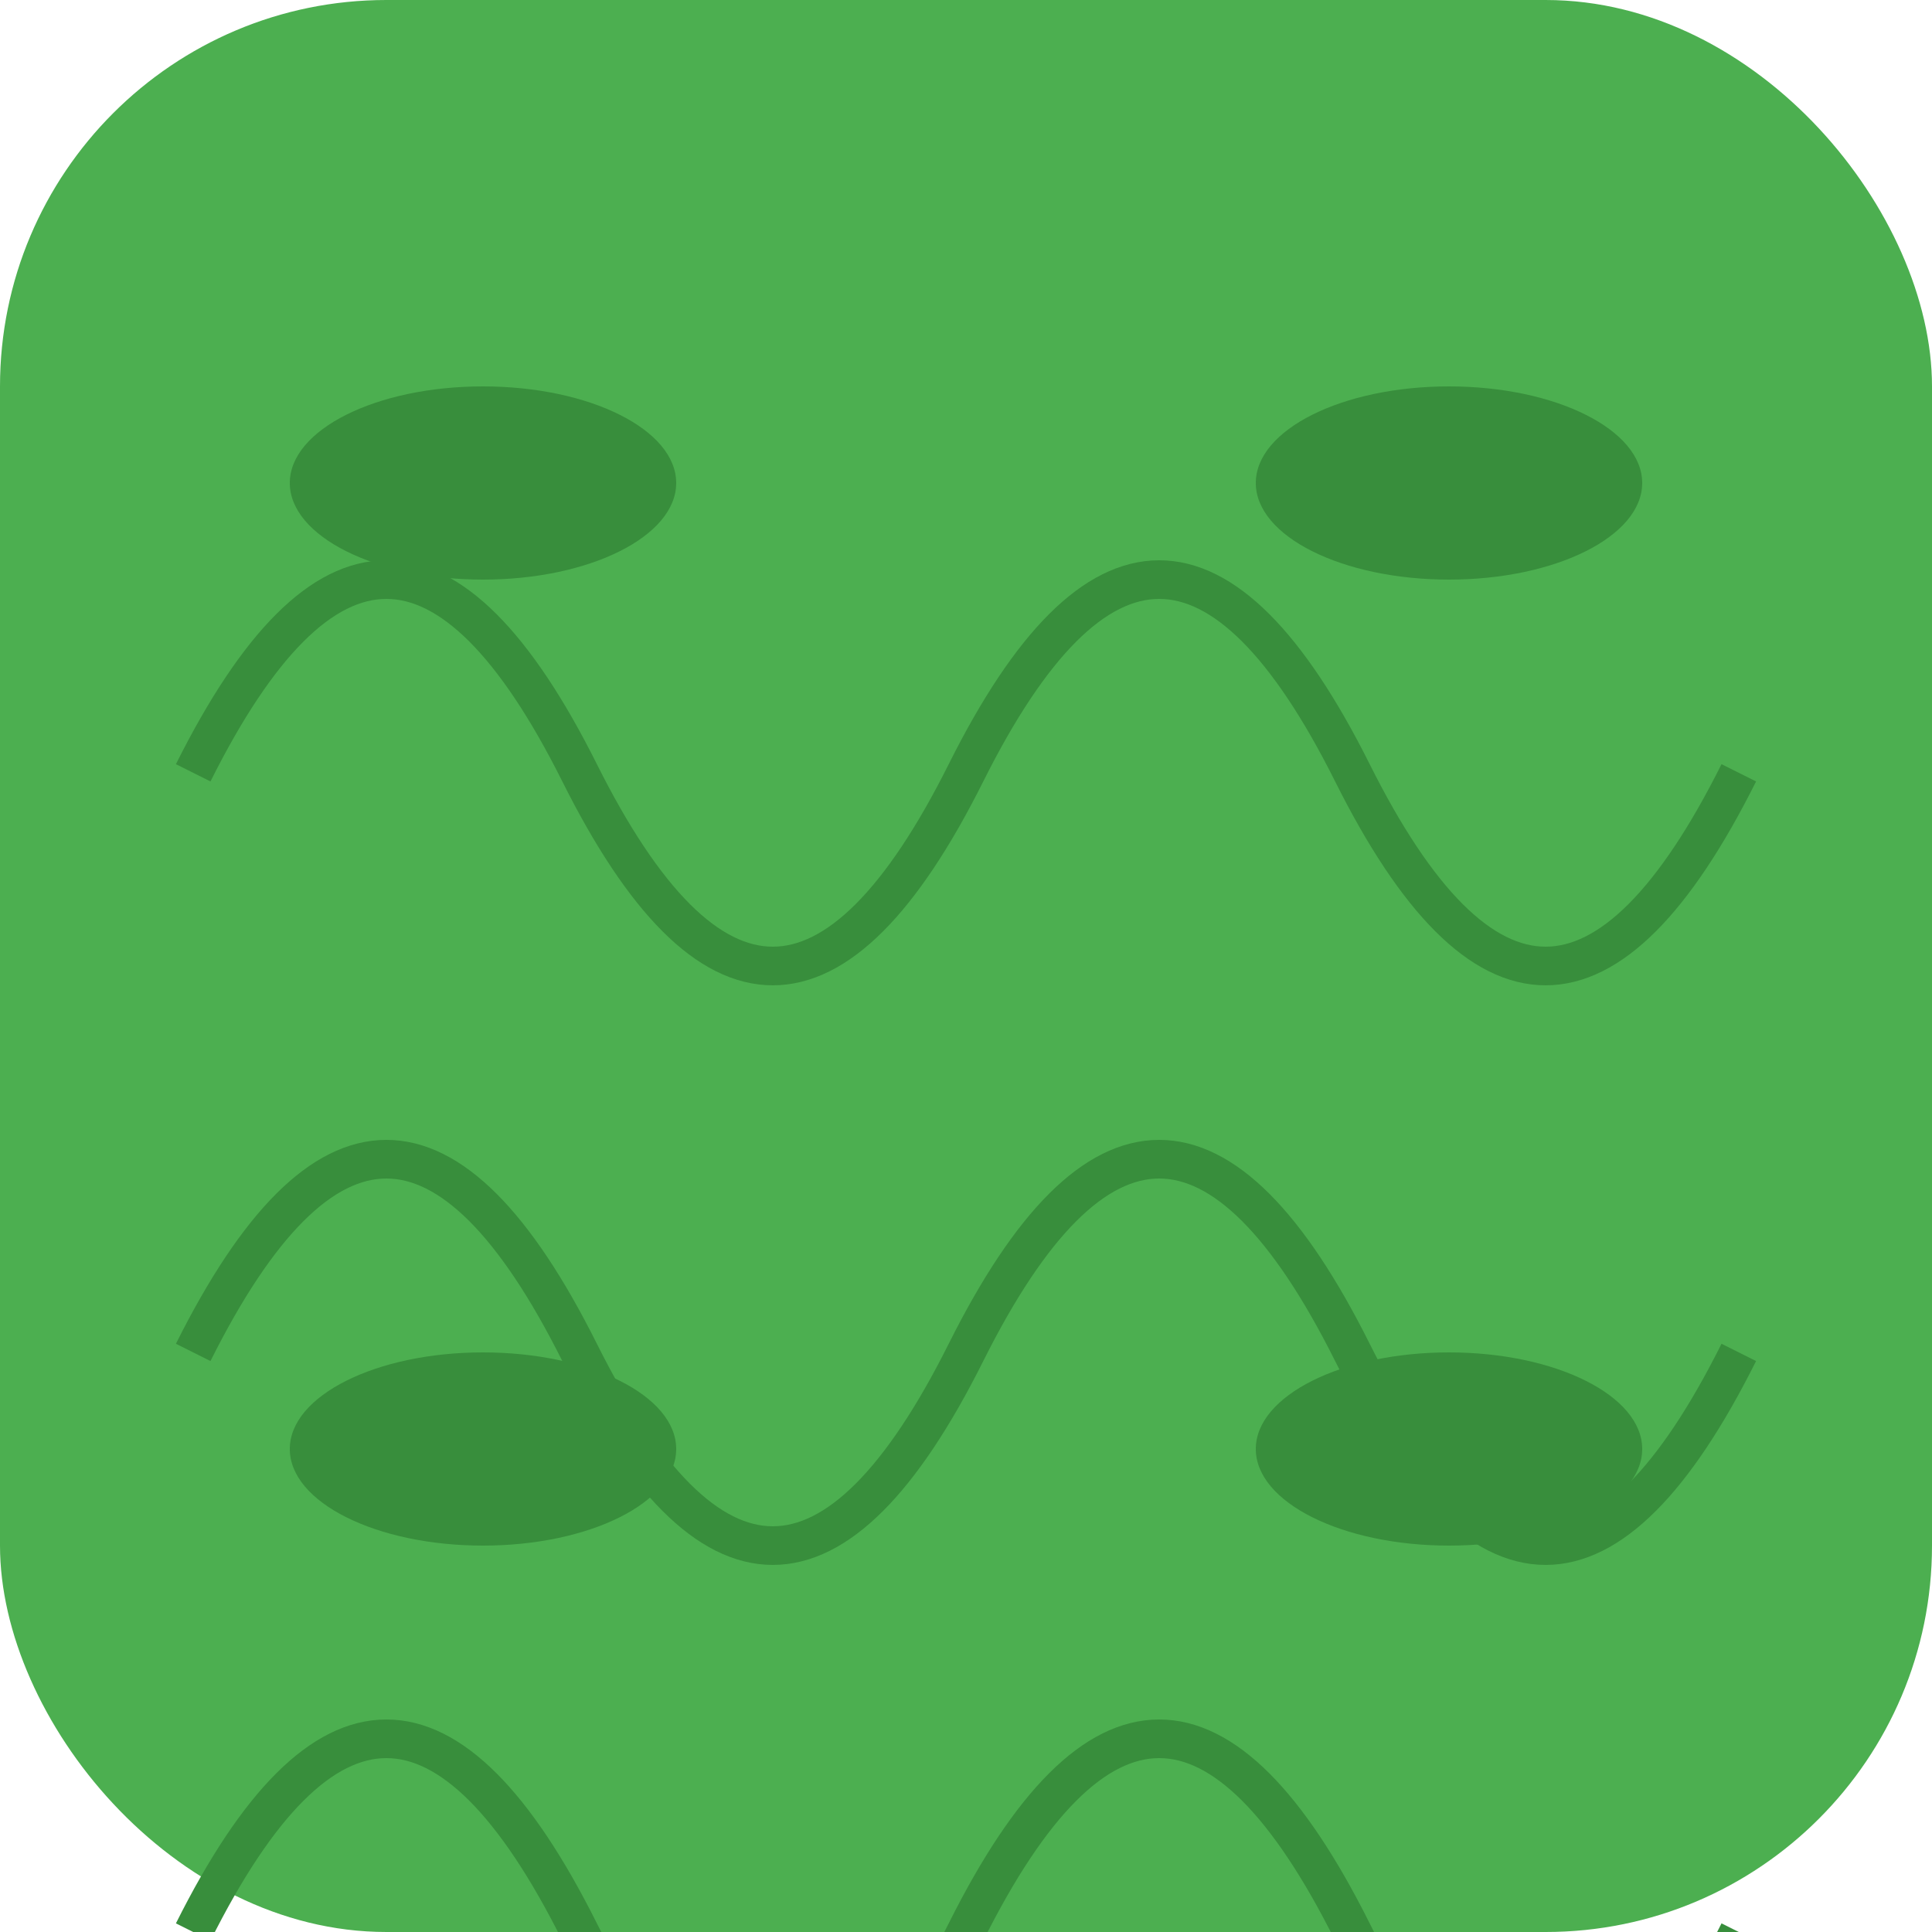 <svg width="100" height="100" viewBox="0 0 100 100" xmlns="http://www.w3.org/2000/svg">
  <!-- Body Segment -->
  <rect width="100" height="100" rx="20" ry="20" fill="#4CAF50" />
  
  <!-- Scales Pattern -->
  <path d="M10 40 Q20 20 30 40 T50 40 T70 40 T90 40" stroke="#388E3C" stroke-width="2" fill="none"/>
  <path d="M10 70 Q20 50 30 70 T50 70 T70 70 T90 70" stroke="#388E3C" stroke-width="2" fill="none"/>
  <path d="M10 100 Q20 80 30 100 T50 100 T70 100 T90 100" stroke="#388E3C" stroke-width="2" fill="none"/>
  
  <!-- Additional Details -->
  <ellipse cx="25" cy="25" rx="10" ry="5" fill="#388E3C" />
  <ellipse cx="75" cy="25" rx="10" ry="5" fill="#388E3C" />
  <ellipse cx="25" cy="75" rx="10" ry="5" fill="#388E3C" />
  <ellipse cx="75" cy="75" rx="10" ry="5" fill="#388E3C" />
</svg>
